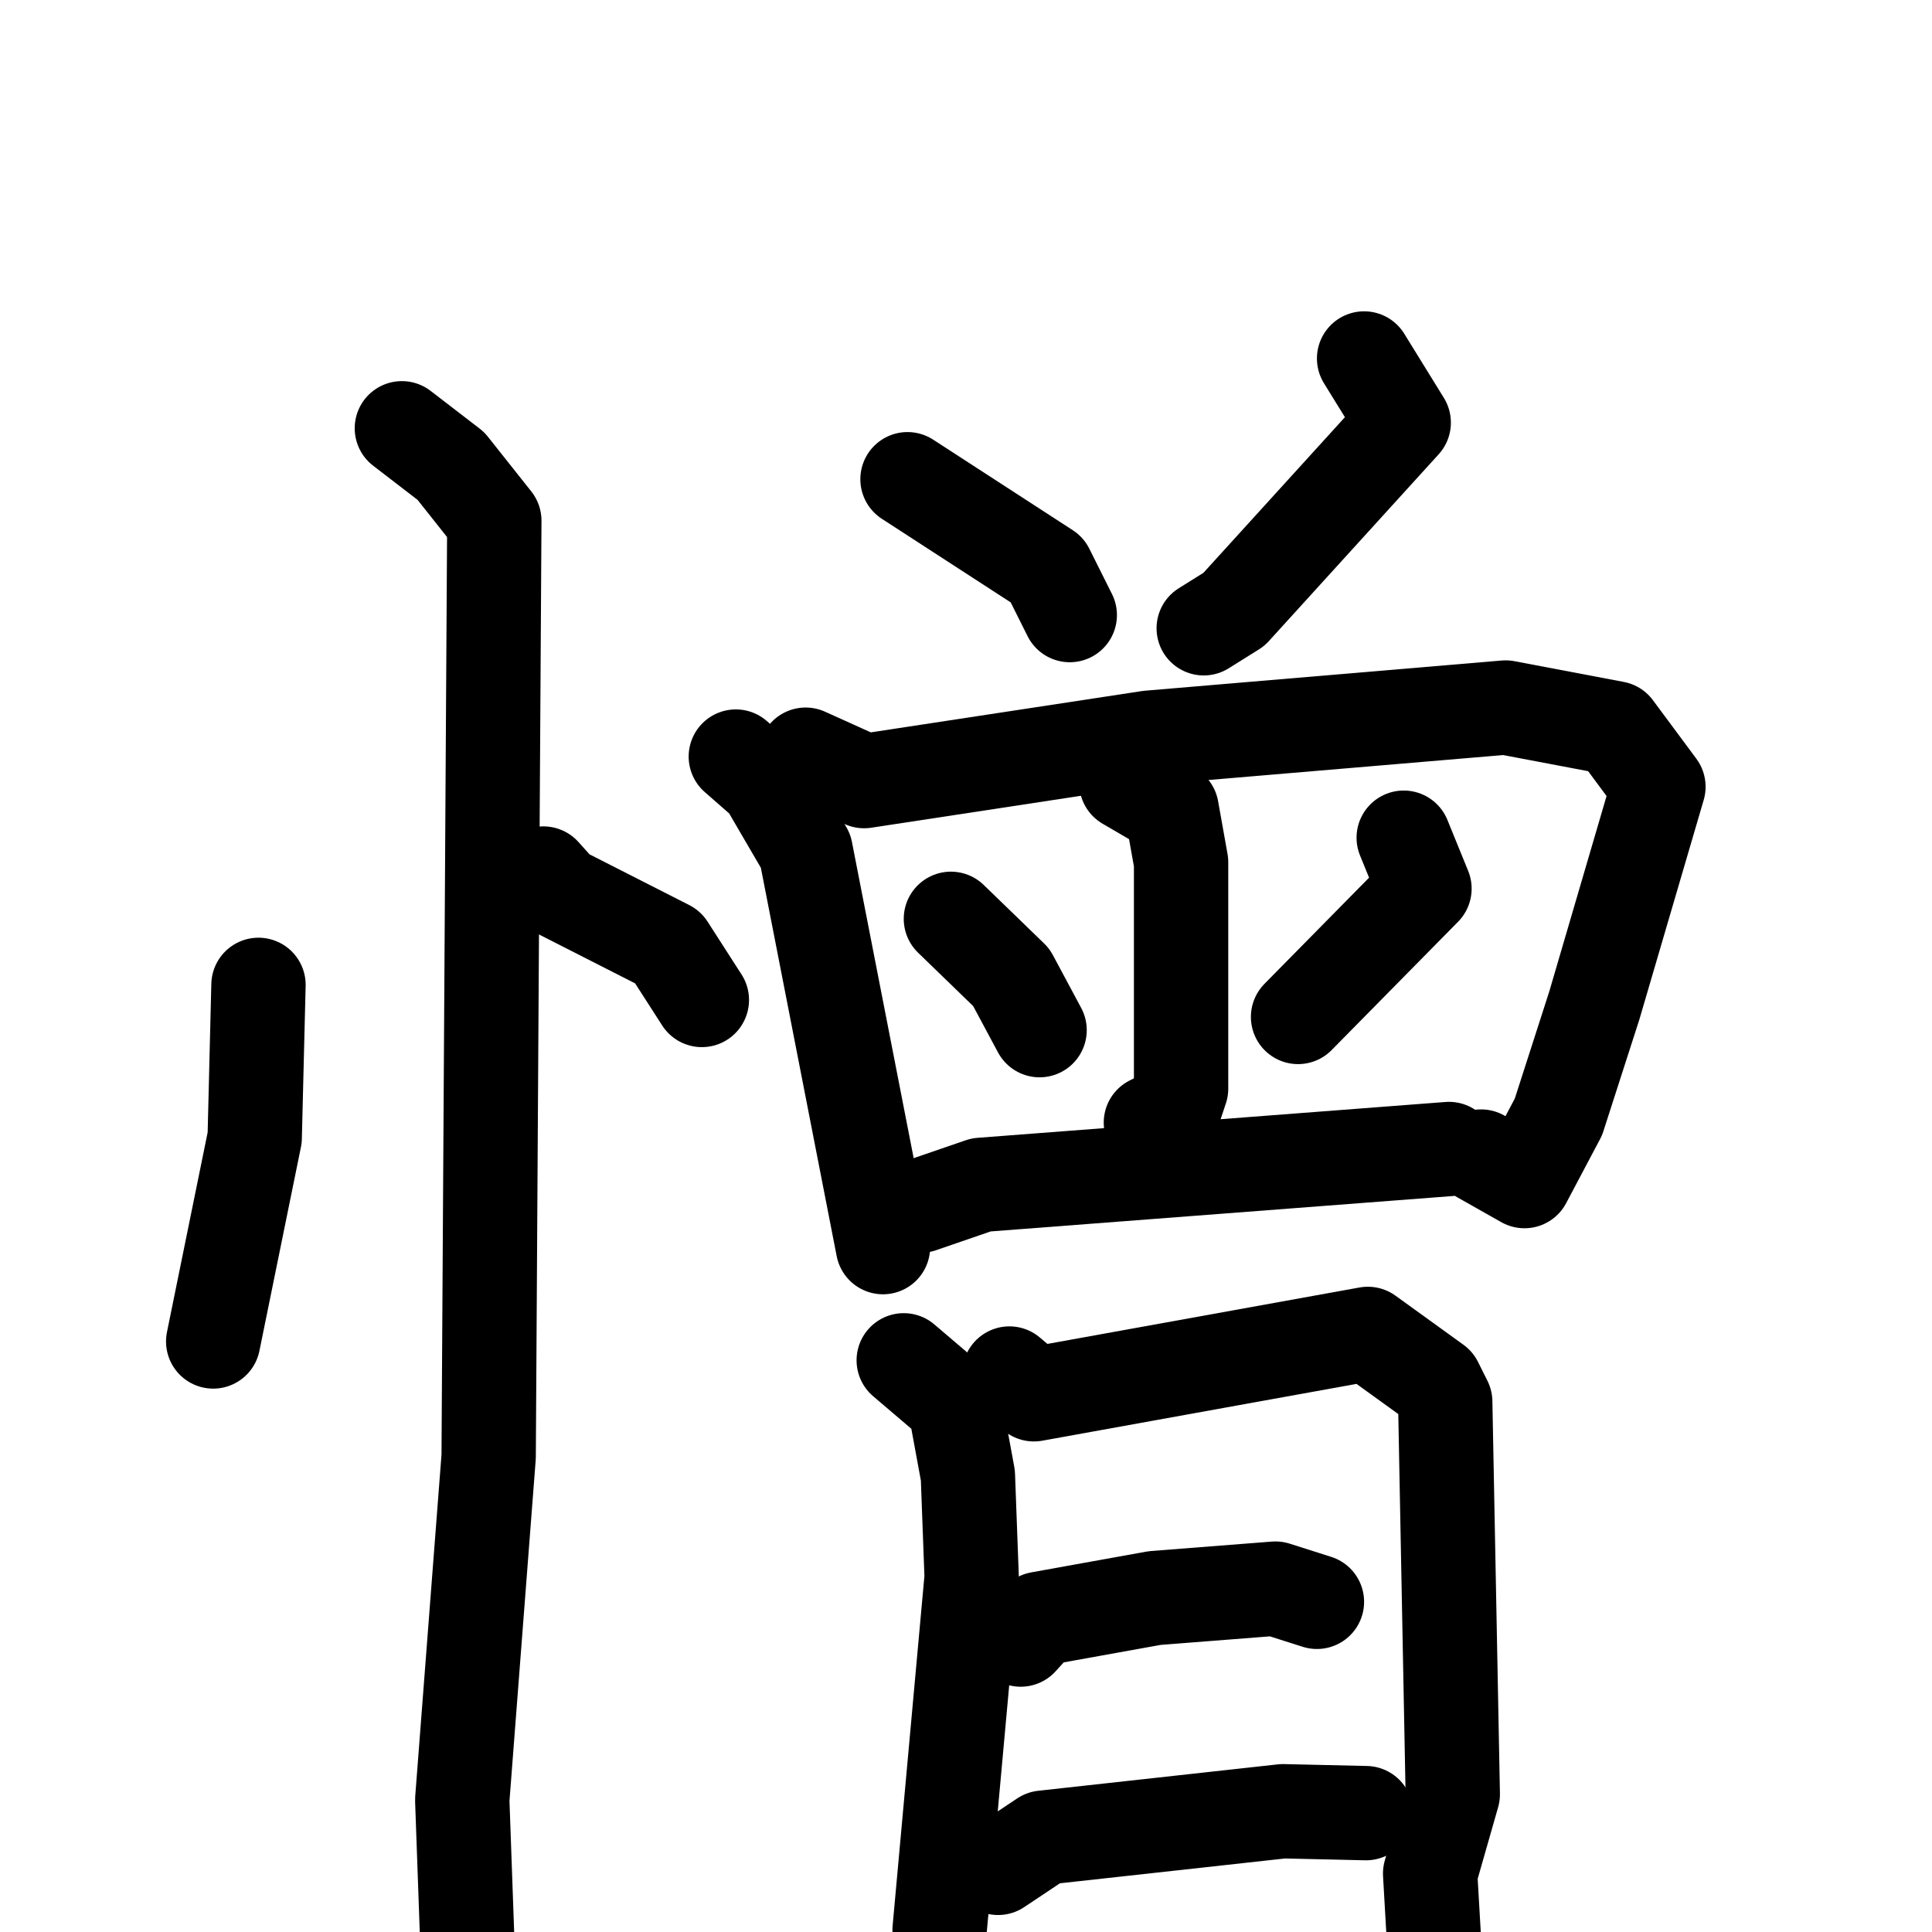 <svg xmlns="http://www.w3.org/2000/svg" viewBox="0 0 1024 1024">
  <g style="fill:none;stroke:#000000;stroke-width:50;stroke-linecap:round;stroke-linejoin:round;" transform="scale(1, 1) translate(0, 0)">
    <path d="M 137.0,522.0 L 135.0,603.0 L 113.0,711.0"/>
    <path d="M 288.0,463.0 L 297.0,473.0 L 354.0,502.0 L 372.0,530.0"/>
    <path d="M 213.0,227.0 L 239.0,247.0 L 262.0,276.0 L 259.0,772.0 L 245.0,954.0 L 248.0,1038.0"/>
    <path d="M 481.0,254.0 L 555.0,302.0 L 567.0,326.0"/>
    <path d="M 723.0,190.0 L 744.0,224.0 L 654.0,323.0 L 638.0,333.0"/>
    <path d="M 390.0,401.0 L 406.0,415.0 L 427.0,451.0 L 468.0,661.0"/>
    <path d="M 427.0,400.0 L 458.0,414.0 L 609.0,391.0 L 798.0,375.0 L 856.0,386.0 L 879.0,417.0 L 845.0,533.0 L 826.0,592.0 L 808.0,626.0 L 785.0,613.0"/>
    <path d="M 597.0,415.0 L 621.0,429.0 L 626.0,457.0 L 626.0,577.0 L 622.0,589.0 L 610.0,595.0"/>
    <path d="M 504.0,487.0 L 536.0,518.0 L 551.0,546.0"/>
    <path d="M 744.0,444.0 L 755.0,471.0 L 688.0,539.0"/>
    <path d="M 488.0,639.0 L 520.0,628.0 L 768.0,609.0"/>
    <path d="M 479.0,721.0 L 506.0,744.0 L 513.0,782.0 L 515.0,836.0 L 498.0,1023.0"/>
    <path d="M 535.0,728.0 L 548.0,739.0 L 725.0,707.0 L 761.0,733.0 L 766.0,743.0 L 770.0,951.0 L 758.0,993.0 L 761.0,1045.0"/>
    <path d="M 541.0,869.0 L 551.0,858.0 L 612.0,847.0 L 676.0,842.0 L 698.0,849.0"/>
    <path d="M 529.0,990.0 L 553.0,974.0 L 680.0,960.0 L 724.0,961.0"/>
  </g>
</svg>

